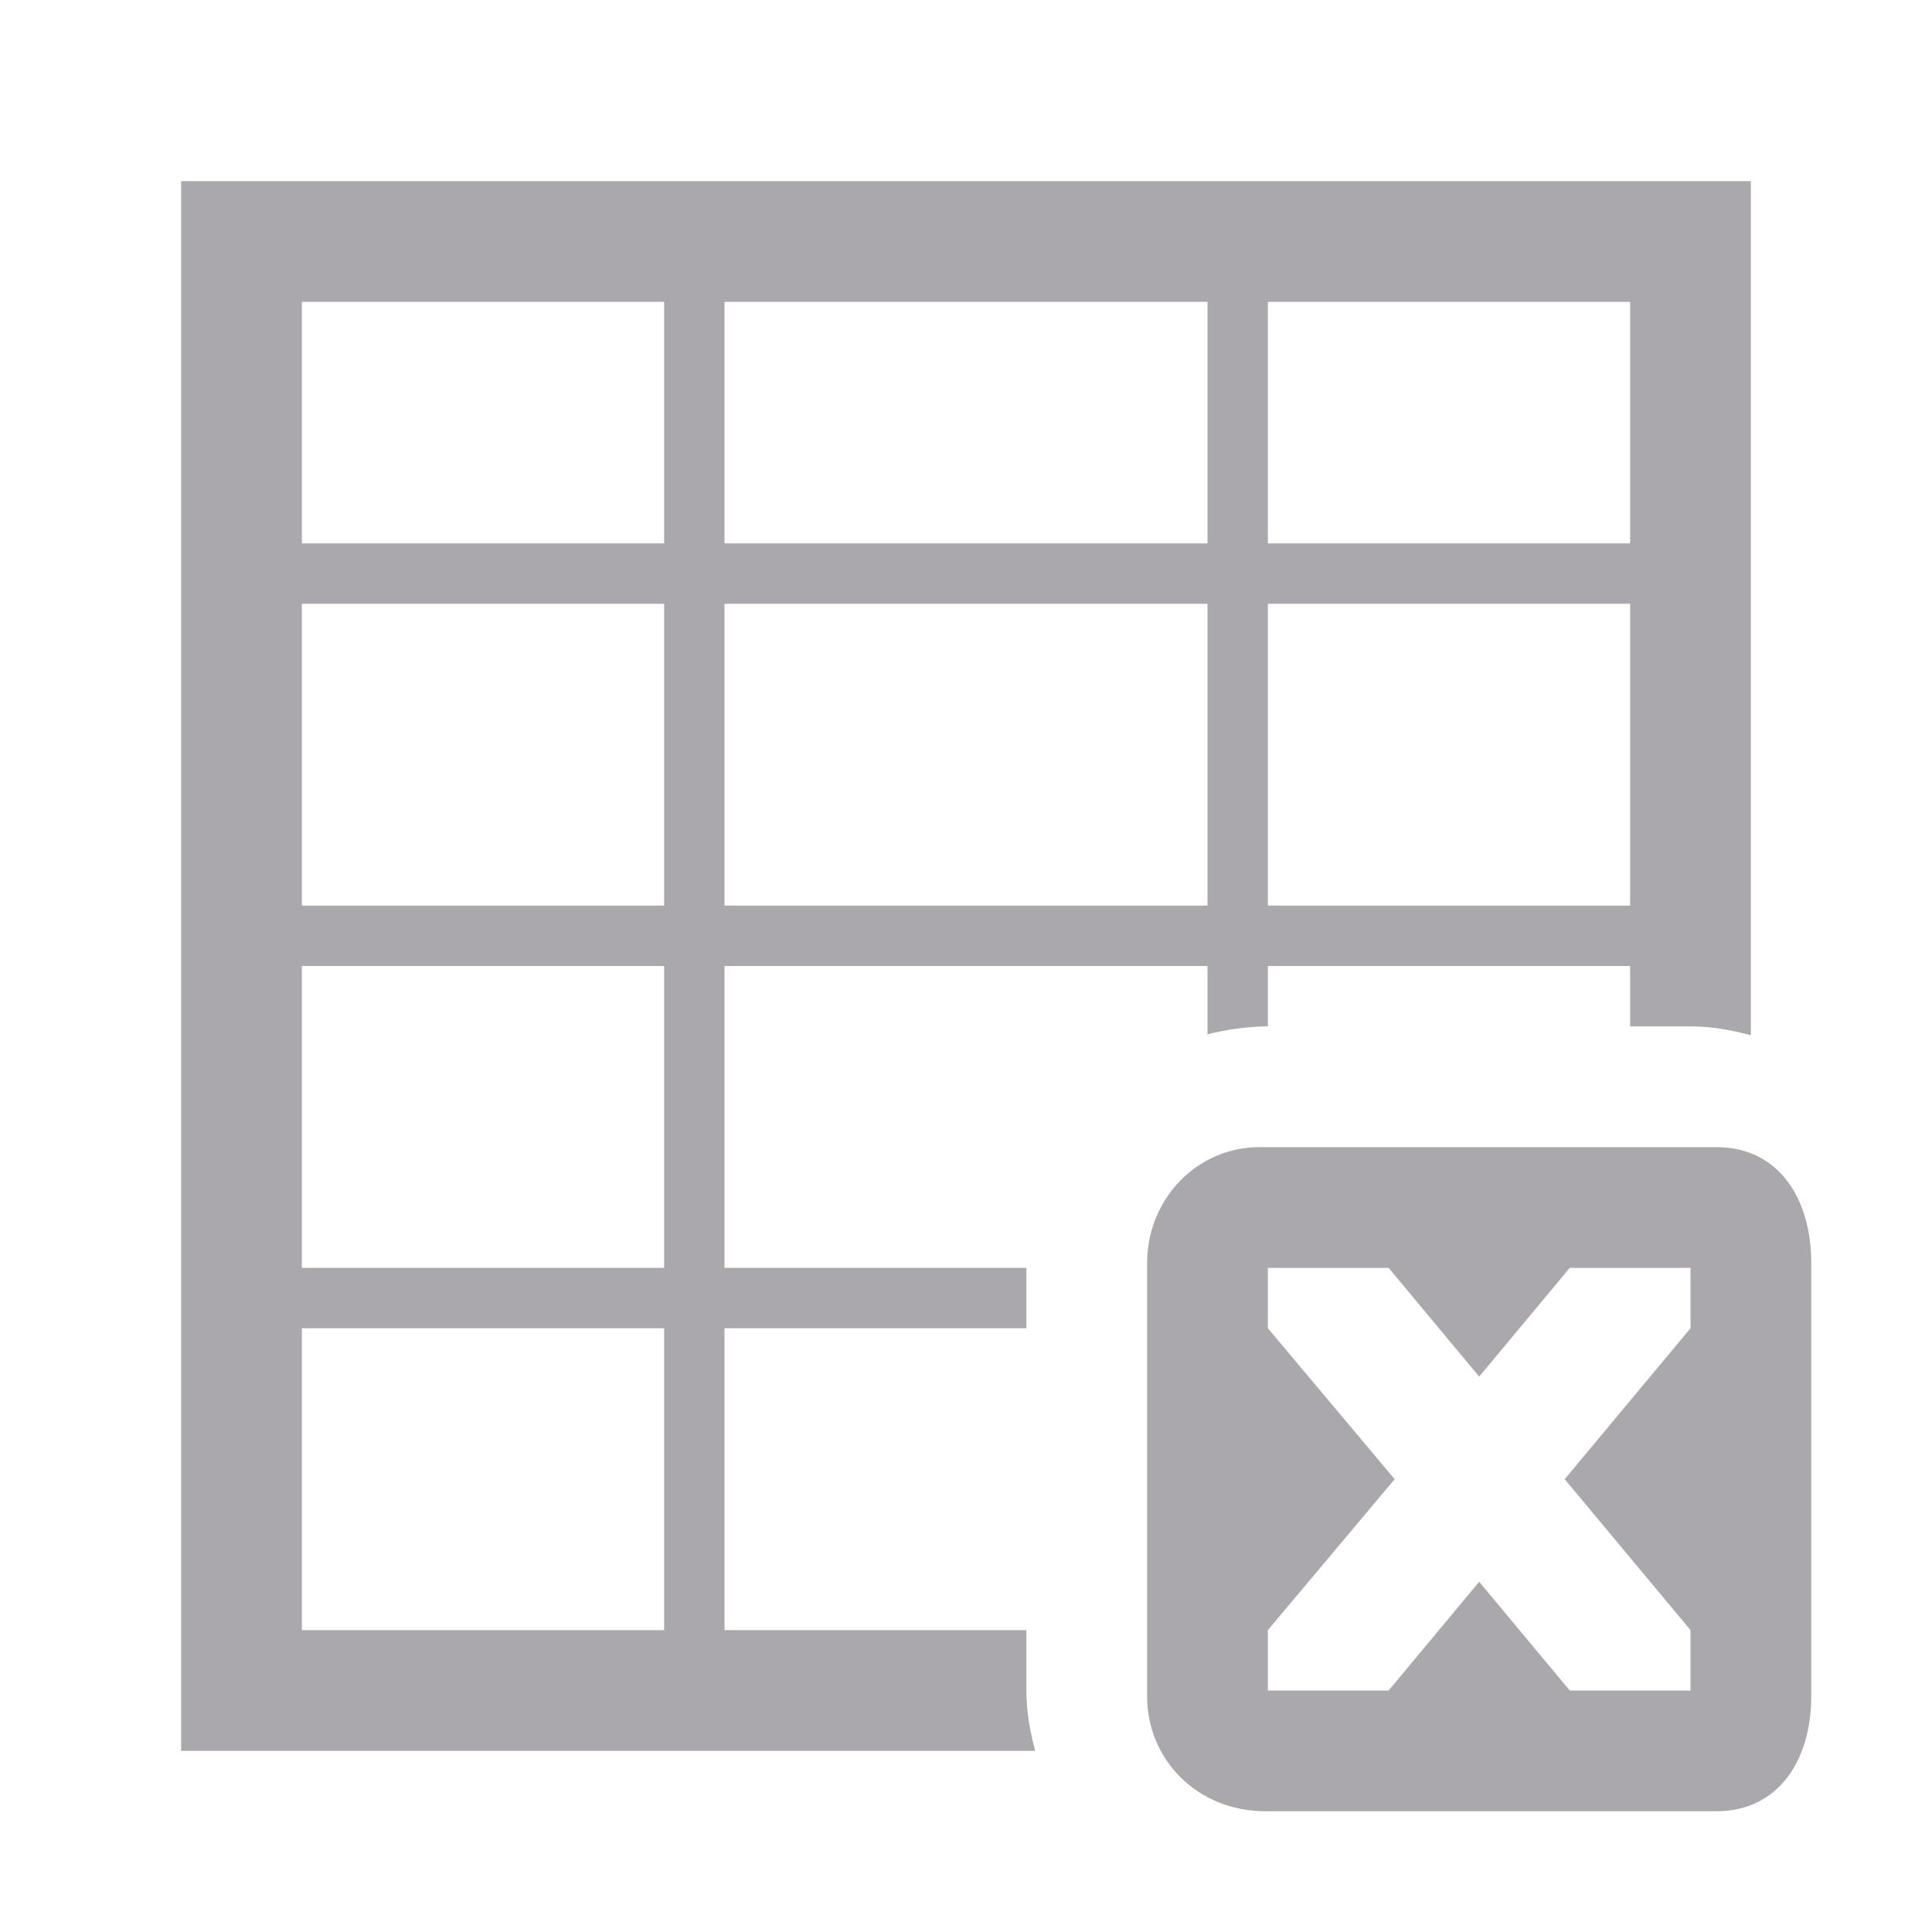 <svg viewBox="0 0 32 32" xmlns="http://www.w3.org/2000/svg"><path d="m3 3v26h14.146c-.086-.322-.146-.654-.146-1v-1h-5v-5h5v-1h-5v-5h8v1.131c.307-.077.672-.131 1-.131v-1h6v1h1c.346 0 .678.061 1 .146v-14.146h-1zm2 2h6v4h-6zm7 0h8v4h-8zm9 0h6v4h-6zm-16 5h6v5h-6zm7 0h8v5h-8zm9 0h6v5h-6zm-16 6h6v5h-6zm15.86 3c-1.036 0-1.86.864-1.86 1.916v7.184c0 1.036.824 1.9 1.96 1.9h7.468c1.041 0 1.572-.864 1.572-1.9v-7.184c0-1.052-.531-1.916-1.572-1.916zm.14 2h2l1.5 1.801 1.5-1.801h2v1l-2.084 2.5 2.084 2.5v1h-2l-1.5-1.801-1.5 1.801h-2v-1l2.1-2.5-2.1-2.5zm-16 1h6v5h-6z" fill="#aaa8ac"/></svg>